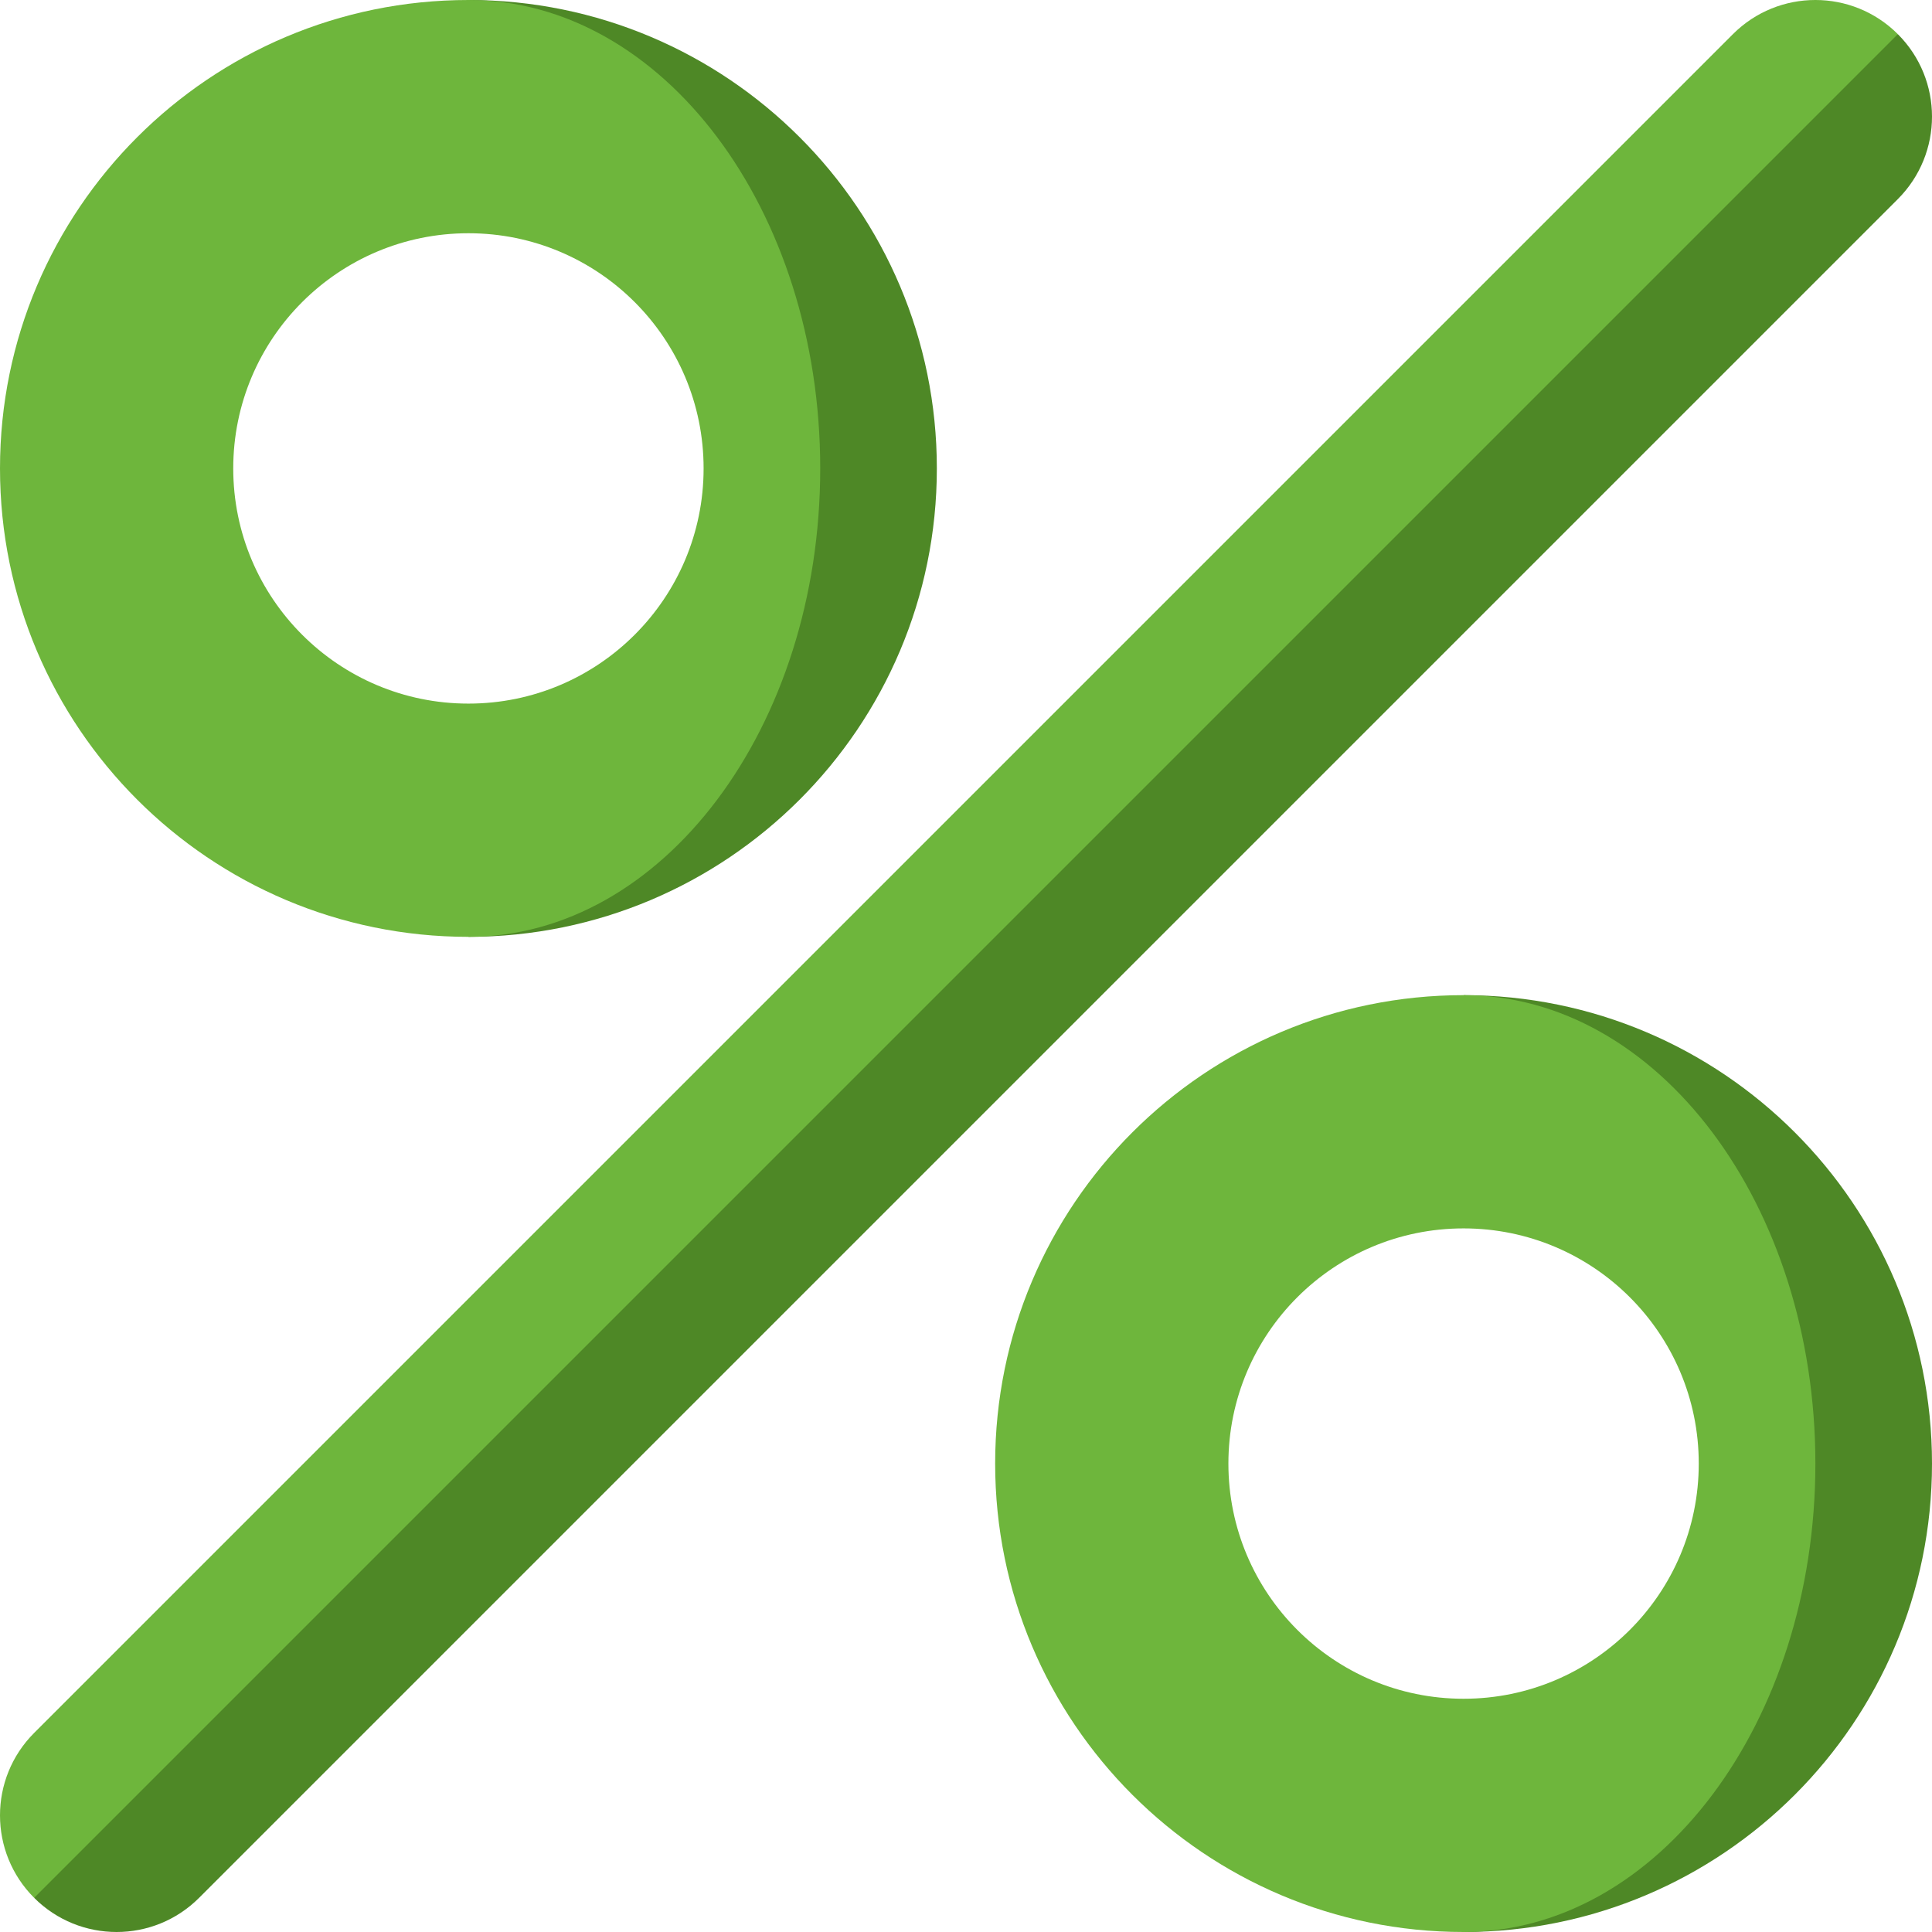 <?xml version="1.0" encoding="UTF-8"?> <svg xmlns="http://www.w3.org/2000/svg" xmlns:xlink="http://www.w3.org/1999/xlink" xmlns:svgjs="http://svgjs.com/svgjs" width="512" height="512" x="0" y="0" viewBox="0 0 497 497" style="enable-background:new 0 0 512 512" xml:space="preserve" class=""> <g> <g xmlns="http://www.w3.org/2000/svg"> <path d="m120.5 0 75.5 120.5-75.5 120.5c66.55 0 120.5-53.95 120.5-120.5s-53.95-120.5-120.5-120.5z" fill="#4e8826" data-original="#fac75a" style="" class=""></path> <path d="m211 120.5c0-66.55-40.518-120.5-90.5-120.5-66.55 0-120.5 53.95-120.5 120.5s53.95 120.5 120.5 120.5c49.982 0 90.5-53.95 90.5-120.5zm-90.5 60.5c-33.413 0-60.5-27.087-60.5-60.5s27.087-60.5 60.5-60.5 60.5 27.087 60.5 60.5-27.087 60.5-60.5 60.5z" fill="#6eb63c" data-original="#fce06f" style="" class=""></path> <path d="m376.5 256 75.5 120.5-75.5 120.5c66.55 0 120.5-53.95 120.5-120.5s-53.95-120.5-120.5-120.5z" fill="#4e8826" data-original="#fac75a" style="" class=""></path> <path d="m467 376.5c0-66.55-40.518-120.5-90.5-120.5-66.55 0-120.5 53.95-120.5 120.5s53.95 120.5 120.5 120.5c49.982 0 90.5-53.95 90.5-120.5zm-90.5 60.5c-33.413 0-60.5-27.087-60.5-60.5s27.087-60.5 60.5-60.5 60.5 27.087 60.5 60.5-27.087 60.5-60.5 60.5z" fill="#6eb63c" data-original="#fce06f" style="" class=""></path> <path d="m488.213 8.787-31.82 10.607-437 437-10.607 31.82c11.716 11.716 30.711 11.716 42.426 0l437-437c11.717-11.716 11.717-30.712.001-42.427z" fill="#4e8826" data-original="#fac75a" style="" class=""></path> <path d="m445.787 8.787-437 437c-11.716 11.716-11.716 30.711 0 42.426l479.426-479.426c-11.716-11.716-30.71-11.716-42.426 0z" fill="#6eb63c" data-original="#fce06f" style="" class=""></path> </g> </g> </svg> 